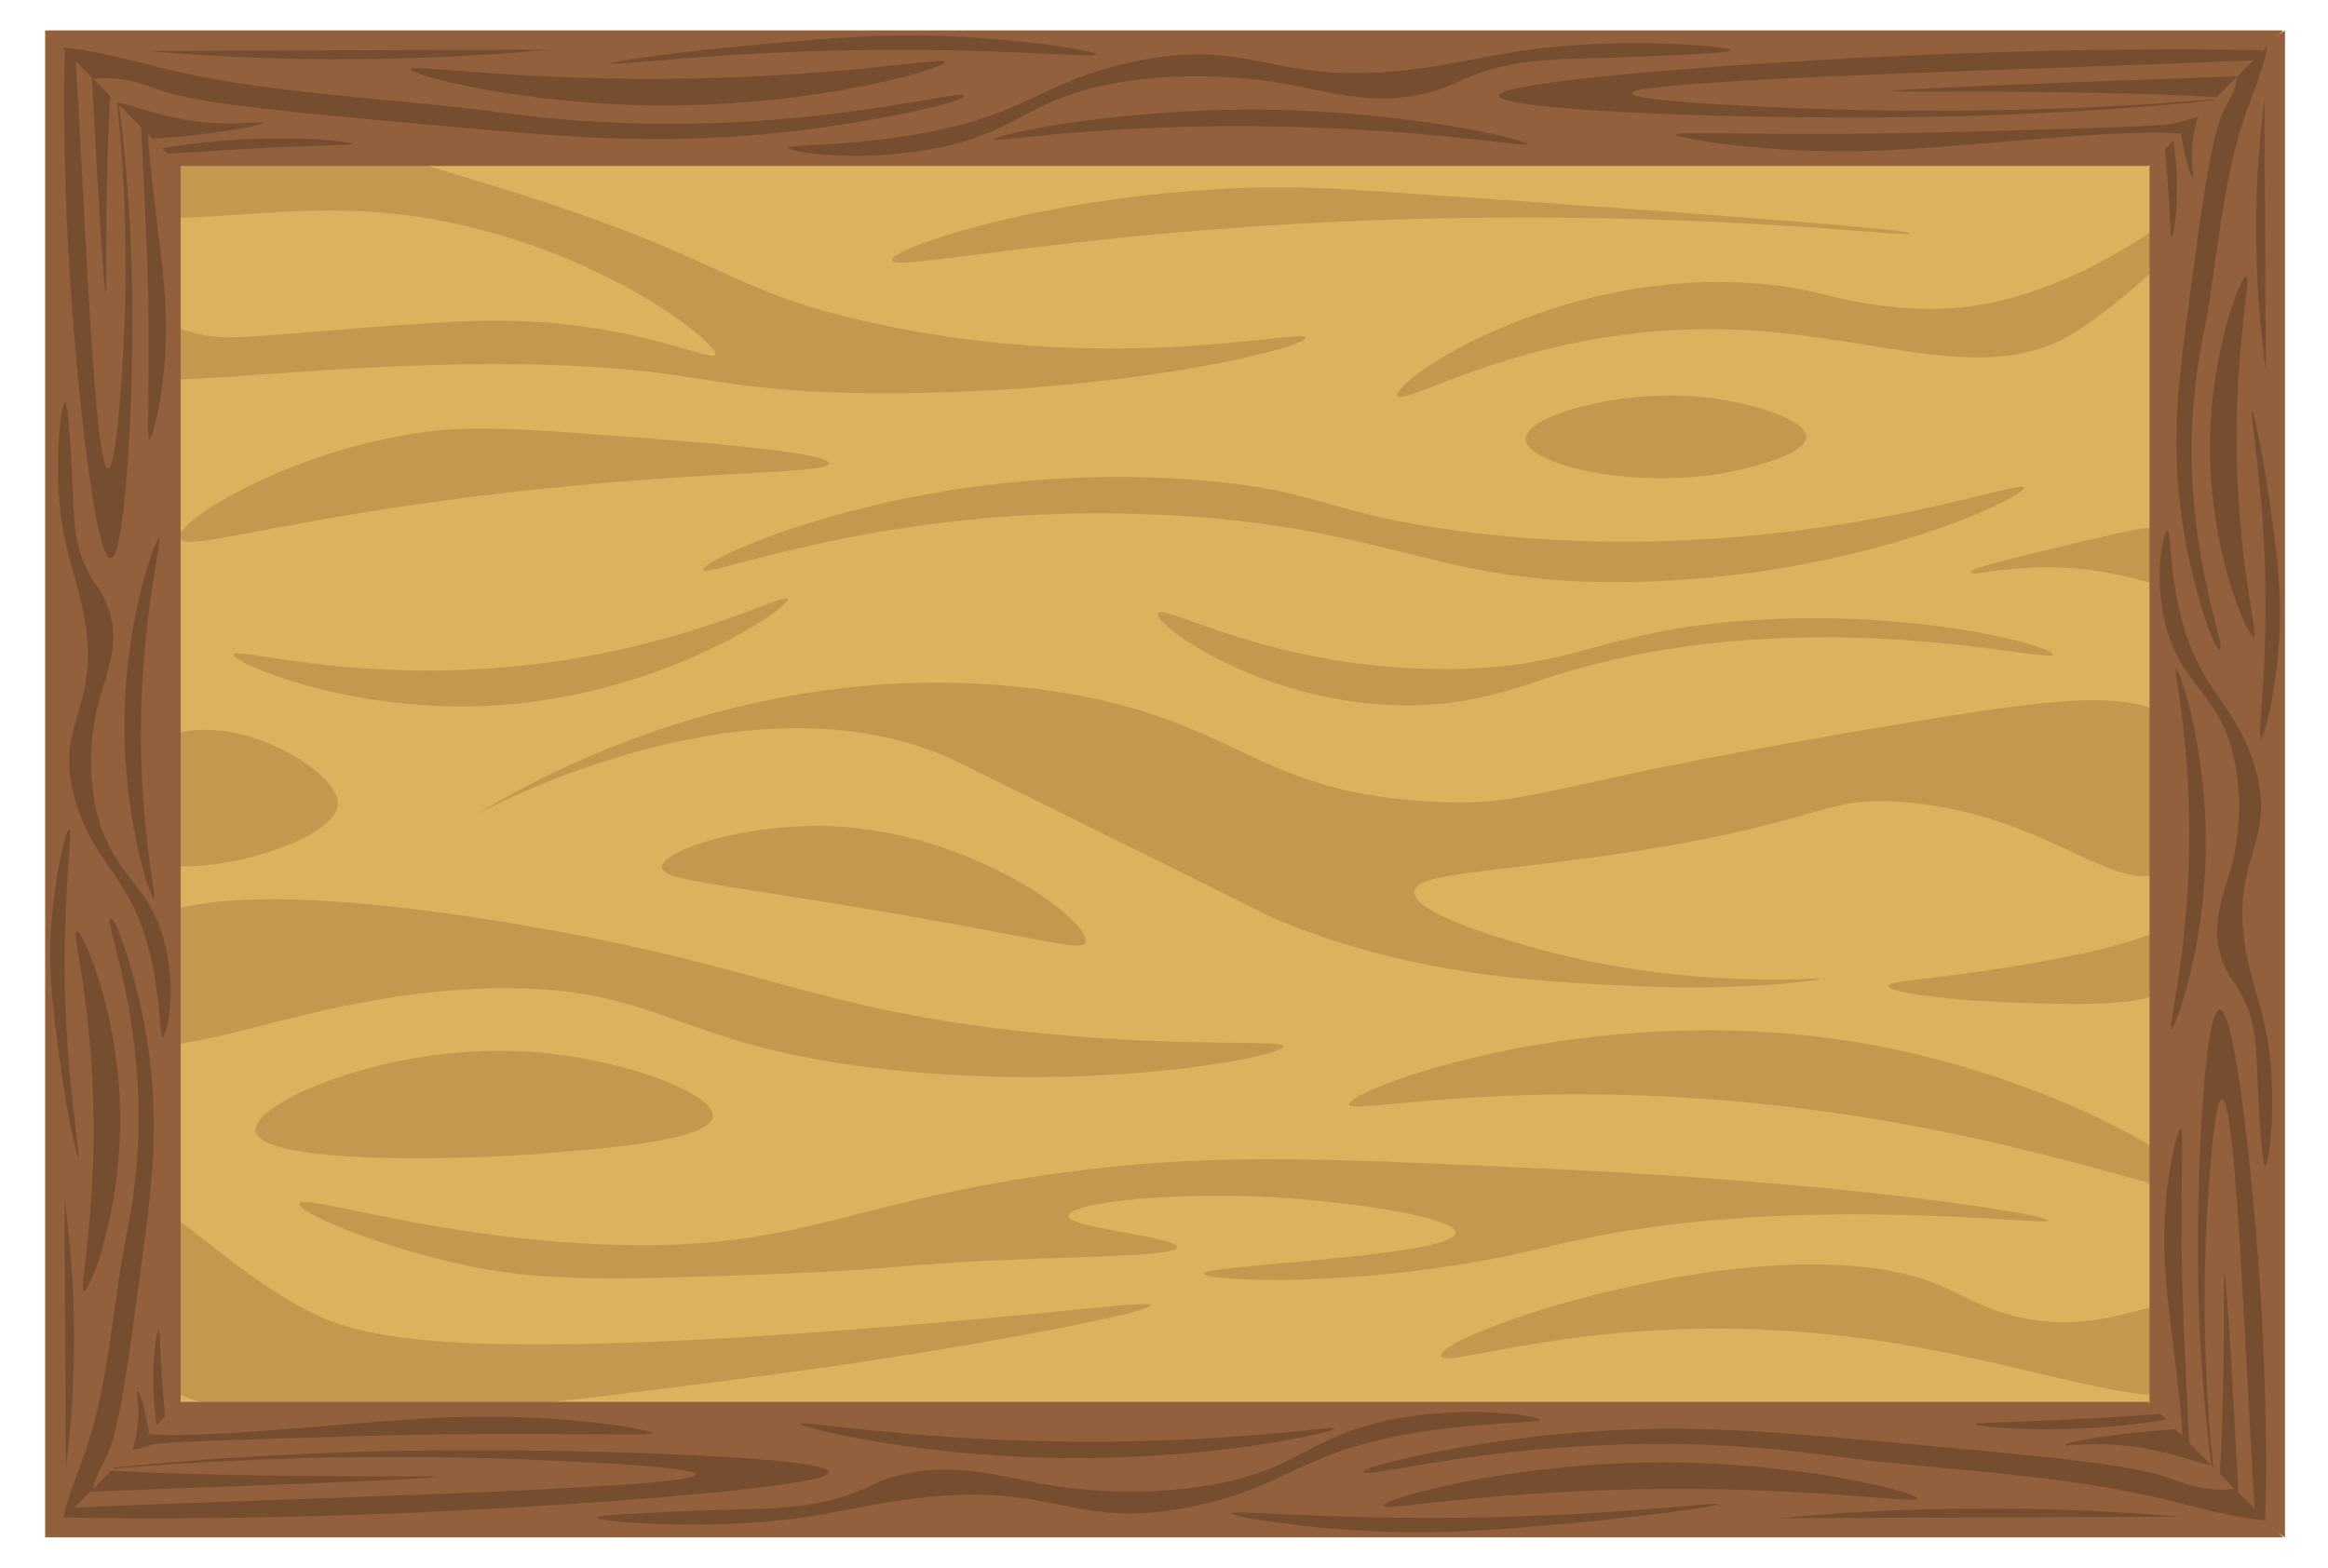 <?xml version="1.0" encoding="UTF-8"?>
<svg xmlns="http://www.w3.org/2000/svg" xmlns:xlink="http://www.w3.org/1999/xlink" viewBox="0 0 962.4 648.19">
  <defs>
    <style>
      .cls-1 {
        fill: #522313;
      }

      .cls-1, .cls-2 {
        opacity: .17;
      }

      .cls-3 {
        clip-path: url(#clippath-2);
      }

      .cls-4 {
        fill: #3a2213;
      }

      .cls-4, .cls-5 {
        opacity: .53;
      }

      .cls-6 {
        fill: #dbb25d;
      }

      .cls-7 {
        clip-path: url(#clippath-1);
      }

      .cls-2 {
        fill: #522315;
      }

      .cls-8 {
        fill: #92603c;
      }

      .cls-9 {
        clip-path: url(#clippath);
      }

      .cls-10 {
        fill: none;
      }

      .cls-11 {
        clip-path: url(#clippath-3);
      }

      .cls-5 {
        fill: #3c2111;
      }

      .cls-12 {
        opacity: .56;
      }
    </style>
    <clipPath id="clippath">
      <path class="cls-10" d="m18.7,12.6c18.67,12.46,37.33,24.92,56,37.38v548.24c-18.67,12.46-37.33,24.92-56,37.38V12.6Z"/>
    </clipPath>
    <clipPath id="clippath-1">
      <path class="cls-10" d="m944.62,635.6c-18.67-12.46-37.33-24.92-56-37.38V49.98c18.67-12.46,37.33-24.92,56-37.38v623Z"/>
    </clipPath>
    <clipPath id="clippath-2">
      <path class="cls-10" d="m943.7,12.6c-18.5,18.67-37,37.33-55.5,56H74.2C55.7,49.93,37.2,31.26,18.7,12.6h925Z"/>
    </clipPath>
    <clipPath id="clippath-3">
      <path class="cls-10" d="m18.7,635.6c18.5-18.67,37-37.33,55.5-56h814c18.5,18.67,37,37.33,55.5,56H18.7Z"/>
    </clipPath>
  </defs>
  <g id="Layer_1" data-name="Layer 1">
    <rect class="cls-6" x="18.7" y="12.6" width="925" height="623"/>
    <path class="cls-1" d="m35.7,56.6c15.51-27.48,124.76,6.63,174,22,91.56,28.58,89.11,40.62,147,54,102.55,23.7,182.55,2.65,183,7,.44,4.22-75.18,22.92-173,23-76.2.07-74.28-11.24-154-12-103.56-.99-172.68,17.47-181-4-2.63-6.78.88-17.36,7-21,8.66-5.15,19.82,5.22,38,11,14.29,4.55,22.43,2.92,56.18.29,38.97-3.05,58.67-4.58,76.82-4.29,53.33.87,84.71,17.44,86,14,1.87-5-59.64-53.53-142-59-54.84-3.64-101.9,12.95-116-10-3.23-5.25-5.79-14.29-2-21Z"/>
    <path class="cls-1" d="m290.7,235.6c-1.05-4.54,90.51-46.66,206-37,50.26,4.21,51.43,13.73,107,21,131.93,17.26,231.94-22.48,233-18,.89,3.75-67.88,37.3-162,39-78.6,1.42-95.89-20.81-182-27-119.95-8.63-201.02,26.26-202,22Z"/>
    <path class="cls-1" d="m902.7,302.6c-14.18-18.63-46.34-14.99-113-4-154.89,25.54-153.6,34.31-193,33-81.25-2.7-83.33-36.49-170-47-130.92-15.87-230.85,53.43-231,53-.15-.44,109.65-61.26,195-25,1.75.74,16.2,7.75,45,22,92.26,45.66,90.21,44.87,93,46,55.77,22.69,105.48,25.09,145,27,48.17,2.33,79.02-2.46,79-3-.02-.73-56.75,5.45-123-14-11.32-3.32-45.91-13.48-45-22,.85-7.93,31.65-7.6,87-16,83.39-12.66,80.84-23.63,115-21,61.98,4.78,90,42.41,111,27,14.5-10.64,17.01-40.23,5-56Z"/>
    <path class="cls-1" d="m780.7,407.6c.04-2.09,13.13-2.14,45-7,57.61-8.78,70.59-17.13,76-21,8.76-6.27,14.35-12.73,17-11,3.82,2.5.21,21.29-11,33-13.84,14.46-35.43,14.12-73,13-24.02-.72-54.05-3.83-54-7Z"/>
    <path class="cls-1" d="m894.7,107.6c-15.97,15.45-31.33,26.37-37.58,30.21-34.82,21.4-78.41,2.16-133.42-1.21-87.03-5.33-143.97,32.67-146,27-2.11-5.89,59.13-47.68,134-47,40.64.37,43.13,9.03,80,11,69.02,3.69,122.36-55.26,127-49,2.5,3.38-14.78,20.08-24,29Z"/>
    <path class="cls-1" d="m368.7,107.6c.92,4.99,68.81-10.73,186-16,137.66-6.19,234.87,6.91,235,5,.17-2.44-159.53-13.35-213-17-24.08-1.64-38.46-2.56-59-2-81.8,2.24-149.93,24.95-149,30Z"/>
    <path class="cls-1" d="m49.7,389.6c5.51-8.57,25.17-30.42,161-8,104.71,17.28,124.59,35.48,214,45,64.19,6.83,105.89,2.99,106,6,.14,4.01-73.42,18.73-160,10-93.03-9.38-95.57-35.2-166-34-83.9,1.43-140.03,39.1-157,16-6.96-9.47-4.36-25.12,2-35Z"/>
    <path class="cls-1" d="m74.2,222.6c-2.29-6.79,45.2-36.43,101.5-44,20.78-2.79,41.85-1.2,84,2,26.27,1.99,83.06,6.3,83,11-.07,5.13-67.78,2.05-171,17-66,9.56-95.76,19.15-97.5,14Z"/>
    <path class="cls-1" d="m325.7,247.6c-1.18-2.94-44.35,21.41-114,28-67.66,6.4-114.38-8.3-115-5-.65,3.43,48.87,24.94,109,21,69.17-4.53,121.32-40.7,120-44Z"/>
    <path class="cls-1" d="m478.7,253.6c-1.93,4.95,46.38,39.32,106,38,24.75-.55,41.93-7.03,54-11,104.53-34.34,209.61-5.63,210-10,.28-3.19-55.69-19.18-127-14-60.57,4.4-69.23,19.5-122,20-73.2.7-119.15-27.76-121-23Z"/>
    <path class="cls-1" d="m123.7,497.6c1.17-4.5,56.91,14.71,129,17,81.14,2.58,97.52-19,196-31,56.21-6.85,103.81-4.57,199,0,121.05,5.81,199.2,18.68,199,21-.24,2.73-108.9-12.55-203,10-5.32,1.28-16.68,4.13-33,7-61.66,10.84-112.87,7.62-113,5-.19-3.74,103.84-7.01,104-17,.1-6.28-40.95-12.02-66-14-47.63-3.76-93.87,1.64-94,7-.13,5.33,45.29,8.75,45,13-.23,3.35-28.7,3.68-63,5-56.43,2.17-46.86,3.91-101,6-63.69,2.46-96.19,3.56-128-3-38.32-7.9-71.92-22.47-71-26Z"/>
    <path class="cls-1" d="m294.7,461.6c.89-9.77-40.16-25.2-80-27-55.46-2.5-110.6,21.33-109,33,1.85,13.55,80.45,12.57,123,9,24.39-2.05,65.13-5.47,66-15Z"/>
    <path class="cls-2" d="m850.7,546.6c29.91.91,47.95-14.33,59-5,6.96,5.88,9.34,19.97,4,28-12.94,19.46-66.11-4.45-135-15-110.41-16.91-181.74,12.65-183,6-1.78-9.43,143.48-58.44,209-28,9.09,4.22,23.86,13.33,46,14Z"/>
    <path class="cls-2" d="m124.7,540.6c20.76,11.36,51.5,22.62,229,9,81.34-6.24,121.67-12.19,122-10,.48,3.13-81.05,19.03-166,30-144.6,18.67-233.77,29.25-260-13-12.49-20.12-9.98-51.07,2-58,14.3-8.26,35.49,21.48,73,42Z"/>
    <path class="cls-2" d="m911.7,492.6c-3.13,8.72-113.02-43.29-274-40-50.7,1.04-79.51,7.01-80,4-.93-5.65,97.53-43.65,208-26,84.52,13.5,148.45,55.17,146,62Z"/>
    <path class="cls-2" d="m345.83,373.7c-54.13-8.82-71.89-10.17-72.13-15.11-.34-7.01,34.74-18.43,70-17,58.63,2.38,108.16,39.92,105,48-1.71,4.37-17.97-2.07-102.87-15.89Z"/>
    <path class="cls-2" d="m746.7,180.6c.03-7.3-22.76-13.85-39-16-35.78-4.73-77.16,7.02-77,17,.18,11.21,52.73,23.19,95,11,5.78-1.67,20.97-6.05,21-12Z"/>
    <path class="cls-2" d="m60.7,309.6c26.32-22.15,79.84,7.72,79,23-.96,17.56-74.89,37.25-90,17-7.56-10.12-.48-30.34,11-40Z"/>
    <path class="cls-2" d="m915.7,246.6c3.81-4.84-3.3-20.1-15-26-7.99-4.02-15.55-2.39-30,1-37.57,8.82-56.35,13.24-56,15,.43,2.17,19.93-4.57,49-1,31.6,3.88,47.56,16.65,52,11Z"/>
  </g>
  <g id="Layer_2_copy_4" data-name="Layer 2 copy 4">
    <path class="cls-8" d="m18.7,12.6c18.67,12.46,37.33,24.92,56,37.38v548.24c-18.67,12.46-37.33,24.92-56,37.38V12.6Z"/>
    <g class="cls-12">
      <g class="cls-9">
        <path class="cls-5" d="m31.7,646.37c-12.54-5.79-3.07-28.13,2-41.76,11.69-31.41,12.52-64.22,19-96.31,14.66-72.57-10.83-128.29-7-128.64,2.35-.21,9.4,20.81,13.53,41.6,7.45,37.52,3.86,66.57,0,95.67-6.73,50.76-10.09,76.14-16,87.05-2.16,3.99-6.9,11.63-3.84,20.69,3.75,11.09,16.49,16.22,13.31,20.35-2.58,3.35-14.35,4.42-21,1.35Z"/>
        <path class="cls-5" d="m45.7,21.35c.13,0,8.55,42.65,9,104.39.32,44.5-3.1,104.99-9,105.07-6.44.09-14.08-71.97-17-119.21-3.44-55.66-2.32-109.07,0-109.11,3.82-.06,8.48,191.3,16,191.28,3.33,0,5.78-37.52,6.57-54.8,3.08-67.25-5.71-117.62-5.57-117.62Z"/>
        <path class="cls-5" d="m34.7,533.89c2.43.2,14.7-31.24,15-69.37.35-44.06-15.4-79.74-18-79.47-2.35.24,6.61,29.67,7,78.8.34,43.31-6.22,69.86-4,70.05Z"/>
        <path class="cls-5" d="m63.7,371.58c-1.58.12-14.23-36.87-12-82.84,1.79-36.8,12.47-66.14,14-66,1.61.14-7.5,32.88-7.44,81.43.05,41.47,6.75,67.32,5.44,67.42Z"/>
        <path class="cls-5" d="m37.87,239.06c-8.71-15.03-6.76-24.86-8.56-51.64-.69-10.31-1.42-21.15-2.45-21.15-1.36,0-3.93,19.04-2.45,39.28,1.43,19.49,5.82,29.31,8.97,42.58,10.97,46.08-13.1,49.07-1.63,84.88,8.41,26.26,22.8,29.19,30.59,62.9,4.22,18.29,3.58,32.97,4.89,32.96,1.46-.01,6.19-18.15.82-39.01-6.44-25.03-20.45-26.88-27.33-51.37-6.31-22.48-1.01-44.09-.41-46.42,3.72-14.49,11.3-28.77,2.04-46.15-1.87-3.51-1.91-2.41-4.49-6.87Z"/>
        <path class="cls-5" d="m70.11,610.88c-.76.06-3.08-8.56-4.48-15.95-4.53-23.96-1.14-44.83,0-44.82.6,0,.22,5.89,1.92,27.58,1.69,21.6,3.43,33.12,2.56,33.18Z"/>
        <path class="cls-5" d="m26.6,494.95c2.99,21.66,4.6,45.47,3.84,71.11-.43,14.31-1.56,27.98-3.2,40.94"/>
        <path class="cls-4" d="m61.73,181.63c-1.55-.04.98-30.89-1.16-81.01-1.57-36.85-2.36-55.27-3.49-57.92-1.27-3-5.66-12.52-1.16-14.48,2.19-.96,6.58-.15,8.14,1.57,1.8,1.99-.44,4.93-.88,5.56-6.57,9.44,3.47,60.35,5.14,89.42,1.83,31.74-5.19,56.91-6.59,56.87Z"/>
        <path class="cls-4" d="m37.32,20h0c4.4,83.1,5.89,101.37,6.39,101.36.43,0,.04-13.33.38-36.42.35-23.02,1.16-69.85,6.59-70.04,1.76-.06,3.55,4.81,4.07,4.7.57-.13-1.87-6.09-5.23-13.7"/>
        <path class="cls-4" d="m28.63,342.95c1.55.09-2.14,23.54-1.88,58.77.33,44.91,6.83,76.45,5.65,76.53-.97.06-5.29-21.47-8.09-42.66-2.55-19.27-4.33-33.23-3.21-51.63,1.31-21.58,6.11-41.09,7.53-41.01Z"/>
        <path class="cls-4" d="m49.97,625.38c-5.5-6.35.63-13.32,4.39-24.52,5.21-15.51,1.39-25.75,2.51-25.79,2.54-.09,13.23,52.91,1.88,54.96-3.01.54-7.01-2.59-8.79-4.65Z"/>
      </g>
    </g>
  </g>
  <g id="Layer_2_copy_5" data-name="Layer 2 copy 5">
    <path class="cls-8" d="m944.62,635.6c-18.67-12.46-37.33-24.92-56-37.38V49.98c18.67-12.46,37.33-24.92,56-37.38v623Z"/>
    <g class="cls-12">
      <g class="cls-7">
        <path class="cls-5" d="m931.62,1.82c12.54,5.79,3.07,28.13-2,41.76-11.69,31.41-12.52,64.22-19,96.31-14.66,72.57,10.83,128.29,7,128.64-2.35.21-9.4-20.81-13.53-41.6-7.45-37.52-3.86-66.57,0-95.67,6.73-50.76,10.09-76.14,16-87.05,2.16-3.99,6.9-11.63,3.84-20.69-3.75-11.09-16.49-16.22-13.31-20.35,2.58-3.35,14.35-4.42,21-1.35Z"/>
        <path class="cls-5" d="m917.62,626.84c-.13,0-8.55-42.65-9-104.39-.32-44.5,3.1-104.99,9-105.07,6.44-.09,14.08,71.97,17,119.21,3.44,55.66,2.32,109.07,0,109.11-3.82.06-8.48-191.3-16-191.28-3.33,0-5.78,37.52-6.57,54.8-3.08,67.25,5.71,117.62,5.57,117.62Z"/>
        <path class="cls-5" d="m928.62,114.3c-2.43-.2-14.7,31.24-15,69.37-.35,44.06,15.4,79.74,18,79.47,2.35-.24-6.61-29.67-7-78.8-.34-43.31,6.22-69.86,4-70.05Z"/>
        <path class="cls-5" d="m899.62,276.61c1.58-.12,14.23,36.87,12,82.84-1.79,36.8-12.47,66.14-14,66-1.61-.14,7.5-32.88,7.44-81.43-.05-41.47-6.75-67.32-5.44-67.42Z"/>
        <path class="cls-5" d="m925.45,409.13c8.71,15.03,6.76,24.86,8.56,51.64.69,10.31,1.42,21.15,2.45,21.15,1.36,0,3.93-19.04,2.45-39.28-1.43-19.49-5.82-29.31-8.97-42.58-10.97-46.08,13.1-49.07,1.63-84.88-8.41-26.26-22.8-29.19-30.59-62.9-4.22-18.29-3.58-32.97-4.89-32.96-1.46.01-6.19,18.15-.82,39.01,6.44,25.03,20.45,26.88,27.33,51.37,6.31,22.48,1.01,44.09.41,46.42-3.72,14.49-11.3,28.77-2.04,46.15,1.87,3.51,1.91,2.41,4.49,6.87Z"/>
        <path class="cls-5" d="m893.21,37.31c.76-.06,3.08,8.56,4.48,15.95,4.53,23.96,1.14,44.83,0,44.82-.6,0-.22-5.89-1.92-27.58-1.69-21.6-3.43-33.12-2.56-33.18Z"/>
        <path class="cls-5" d="m936.72,153.24c-2.99-21.66-4.6-45.47-3.84-71.11.43-14.31,1.56-27.98,3.2-40.94"/>
        <path class="cls-4" d="m901.59,466.56c1.55.04-.98,30.89,1.16,81.01,1.57,36.85,2.36,55.27,3.49,57.92,1.27,3,5.66,12.52,1.16,14.48-2.19.96-6.58.15-8.14-1.57-1.8-1.99.44-4.93.88-5.56,6.57-9.44-3.47-60.35-5.14-89.42-1.83-31.74,5.19-56.91,6.59-56.87Z"/>
        <path class="cls-4" d="m925.99,628.19h0c-4.4-83.1-5.89-101.37-6.39-101.36-.43,0-.04,13.33-.38,36.42-.35,23.02-1.16,69.85-6.59,70.04-1.76.06-3.55-4.81-4.07-4.7-.57.13,1.87,6.09,5.23,13.7"/>
        <path class="cls-4" d="m934.69,305.24c-1.55-.09,2.14-23.54,1.88-58.77-.33-44.91-6.83-76.45-5.65-76.53.97-.06,5.29,21.47,8.09,42.66,2.55,19.27,4.33,33.23,3.21,51.63-1.31,21.58-6.11,41.09-7.53,41.01Z"/>
        <path class="cls-4" d="m913.35,22.81c5.5,6.35-.63,13.32-4.39,24.52-5.21,15.51-1.39,25.75-2.51,25.79-2.54.09-13.23-52.91-1.88-54.96,3.01-.54,7.01,2.59,8.79,4.65Z"/>
      </g>
    </g>
  </g>
  <g id="Layer_2_copy_2" data-name="Layer 2 copy 2">
    <path class="cls-8" d="m943.7,12.6c-18.5,18.67-37,37.33-55.5,56H74.2C55.7,49.93,37.2,31.26,18.7,12.6h925Z"/>
    <g class="cls-12">
      <g class="cls-3">
        <path class="cls-5" d="m2.7,25.6c8.6-12.54,41.76-3.07,62,2,46.64,11.69,95.35,12.52,143,19,107.74,14.66,190.48-10.83,191-7,.32,2.35-30.9,9.4-61.76,13.53-55.71,7.45-98.84,3.86-142.05,0-75.36-6.73-113.05-10.09-129.25-16-5.93-2.16-17.27-6.9-30.71-3.84-16.46,3.75-24.08,16.49-30.21,13.31-4.98-2.58-6.56-14.35-2-21Z"/>
        <path class="cls-5" d="m930.7,39.6c0,.13-63.32,8.55-155,9-66.07.32-155.88-3.1-156-9-.13-6.44,106.86-14.08,177-17,82.64-3.44,161.95-2.32,162,0,.08,3.82-284.03,8.48-284,16,.01,3.33,55.71,5.78,81.36,6.57,99.85,3.08,174.63-5.71,174.64-5.57Z"/>
        <path class="cls-5" d="m169.7,28.6c-.3,2.43,46.38,14.7,103,15,65.41.35,118.39-15.4,118-18-.35-2.35-44.05,6.61-117,7-64.3.34-103.72-6.22-104-4Z"/>
        <path class="cls-5" d="m410.7,57.6c-.18-1.58,54.74-14.23,123-12,54.65,1.79,98.2,12.47,98,14-.21,1.61-48.81-7.5-120.9-7.44-61.57.05-99.95,6.75-100.1,5.44Z"/>
        <path class="cls-5" d="m607.46,31.76c22.31-8.71,36.91-6.76,76.67-8.56,15.31-.69,31.4-1.42,31.4-2.45,0-1.36-28.26-3.93-58.32-2.45-28.93,1.43-43.52,5.82-63.22,8.97-68.42,10.97-72.85-13.1-126.02-1.63-38.99,8.41-43.34,22.8-93.4,30.59-27.15,4.22-48.96,3.58-48.94,4.89.02,1.46,26.94,6.19,57.91.82,37.16-6.44,39.92-20.45,76.27-27.33,33.37-6.31,65.46-1.01,68.93-.41,21.51,3.72,42.72,11.3,68.52,2.04,5.21-1.87,3.58-1.91,10.2-4.49Z"/>
        <path class="cls-5" d="m55.39,64c-.09-.76,12.7-3.08,23.68-4.48,35.58-4.53,66.57-1.14,66.55,0-.01.6-8.74.22-40.95,1.92-32.08,1.69-49.17,3.43-49.27,2.56Z"/>
        <path class="cls-5" d="m227.52,20.49c-32.16,2.99-67.51,4.6-105.58,3.84-21.25-.43-41.54-1.56-60.79-3.2"/>
        <path class="cls-4" d="m692.72,55.62c.07-1.55,45.86.98,120.28-1.16,54.71-1.57,82.06-2.36,86-3.49,4.46-1.27,18.59-5.66,21.5-1.16,1.42,2.19.23,6.58-2.32,8.14-2.96,1.8-7.32-.44-8.26-.88-14.01-6.57-89.61,3.47-132.76,5.14-47.13,1.83-84.5-5.19-84.44-6.59Z"/>
        <path class="cls-4" d="m932.71,31.22h0c-123.38,4.4-150.52,5.89-150.5,6.39.01.43,19.79.04,54.07.38,34.18.35,103.71,1.16,103.98,6.59.09,1.76-7.15,3.55-6.97,4.07.19.57,9.04-1.87,20.34-5.23"/>
        <path class="cls-4" d="m453.2,22.52c-.13,1.55-34.95-2.14-87.26-1.88-66.68.33-113.51,6.83-113.62,5.65-.1-.97,31.88-5.29,63.33-8.09,28.61-2.55,49.34-4.33,76.65-3.21,32.05,1.31,61.01,6.11,60.89,7.53Z"/>
        <path class="cls-4" d="m33.87,43.86c9.43-5.5,19.78.63,36.41,4.39,23.02,5.21,38.24,1.39,38.29,2.51.13,2.54-78.56,13.23-81.61,1.88-.81-3.01,3.85-7.01,6.91-8.79Z"/>
      </g>
    </g>
  </g>
  <g id="Layer_2_copy_3" data-name="Layer 2 copy 3">
    <path class="cls-8" d="m18.7,635.6c18.5-18.67,37-37.33,55.5-56h814c18.5,18.67,37,37.33,55.5,56H18.7Z"/>
    <g class="cls-12">
      <g class="cls-11">
        <path class="cls-5" d="m959.7,622.6c-8.6,12.54-41.76,3.07-62-2-46.64-11.69-95.35-12.52-143-19-107.74-14.66-190.48,10.83-191,7-.32-2.35,30.9-9.4,61.76-13.53,55.71-7.45,98.84-3.86,142.05,0,75.36,6.73,113.05,10.09,129.25,16,5.93,2.16,17.27,6.9,30.71,3.84,16.46-3.75,24.08-16.49,30.21-13.31,4.98,2.58,6.56,14.35,2,21Z"/>
        <path class="cls-5" d="m31.7,608.6c0-.13,63.32-8.55,155-9,66.07-.32,155.88,3.1,156,9,.13,6.44-106.86,14.08-177,17-82.64,3.44-161.95,2.32-162,0-.08-3.82,284.03-8.48,284-16-.01-3.33-55.71-5.78-81.36-6.57-99.85-3.08-174.63,5.71-174.64,5.57Z"/>
        <path class="cls-5" d="m792.7,619.6c.3-2.43-46.38-14.7-103-15-65.41-.35-118.39,15.4-118,18,.35,2.35,44.05-6.61,117-7,64.3-.34,103.72,6.22,104,4Z"/>
        <path class="cls-5" d="m551.7,590.6c.18,1.58-54.74,14.23-123,12-54.65-1.79-98.2-12.47-98-14,.21-1.61,48.81,7.5,120.9,7.44,61.57-.05,99.95-6.75,100.1-5.44Z"/>
        <path class="cls-5" d="m354.94,616.43c-22.31,8.71-36.91,6.76-76.67,8.56-15.31.69-31.4,1.42-31.4,2.45,0,1.36,28.26,3.93,58.32,2.45,28.93-1.43,43.52-5.82,63.22-8.97,68.42-10.97,72.85,13.1,126.02,1.63,38.99-8.41,43.34-22.8,93.4-30.59,27.15-4.22,48.96-3.58,48.94-4.89-.02-1.46-26.94-6.19-57.91-.82-37.16,6.44-39.92,20.45-76.27,27.33-33.37,6.31-65.46,1.01-68.93.41-21.51-3.72-42.72-11.3-68.52-2.04-5.21,1.87-3.58,1.91-10.2,4.49Z"/>
        <path class="cls-5" d="m907.01,584.19c.09.76-12.7,3.08-23.68,4.48-35.58,4.53-66.57,1.14-66.55,0,.01-.6,8.74-.22,40.95-1.92,32.08-1.69,49.17-3.43,49.27-2.56Z"/>
        <path class="cls-5" d="m734.88,627.7c32.16-2.99,67.51-4.6,105.58-3.84,21.25.43,41.54,1.56,60.79,3.2"/>
        <path class="cls-4" d="m269.68,592.57c-.07,1.55-45.86-.98-120.28,1.16-54.71,1.57-82.06,2.36-86,3.49-4.46,1.27-18.59,5.66-21.5,1.16-1.42-2.19-.23-6.58,2.32-8.14,2.96-1.8,7.32.44,8.26.88,14.01,6.57,89.61-3.47,132.76-5.14,47.13-1.83,84.5,5.19,84.44,6.59Z"/>
        <path class="cls-4" d="m29.69,616.97h0c123.38-4.4,150.52-5.89,150.5-6.39-.01-.43-19.79-.04-54.07-.38-34.18-.35-103.71-1.16-103.98-6.59-.09-1.76,7.15-3.55,6.97-4.07-.19-.57-9.04,1.87-20.34,5.23"/>
        <path class="cls-4" d="m509.2,625.67c.13-1.55,34.95,2.14,87.26,1.88,66.68-.33,113.51-6.83,113.62-5.65.1.97-31.88,5.29-63.33,8.09-28.61,2.55-49.34,4.33-76.65,3.21-32.05-1.31-61.01-6.11-60.89-7.53Z"/>
        <path class="cls-4" d="m928.53,604.33c-9.43,5.5-19.78-.63-36.41-4.39-23.02-5.21-38.24-1.39-38.29-2.51-.13-2.54,78.56-13.23,81.61-1.88.81,3.01-3.85,7.01-6.91,8.79Z"/>
      </g>
    </g>
  </g>
</svg>